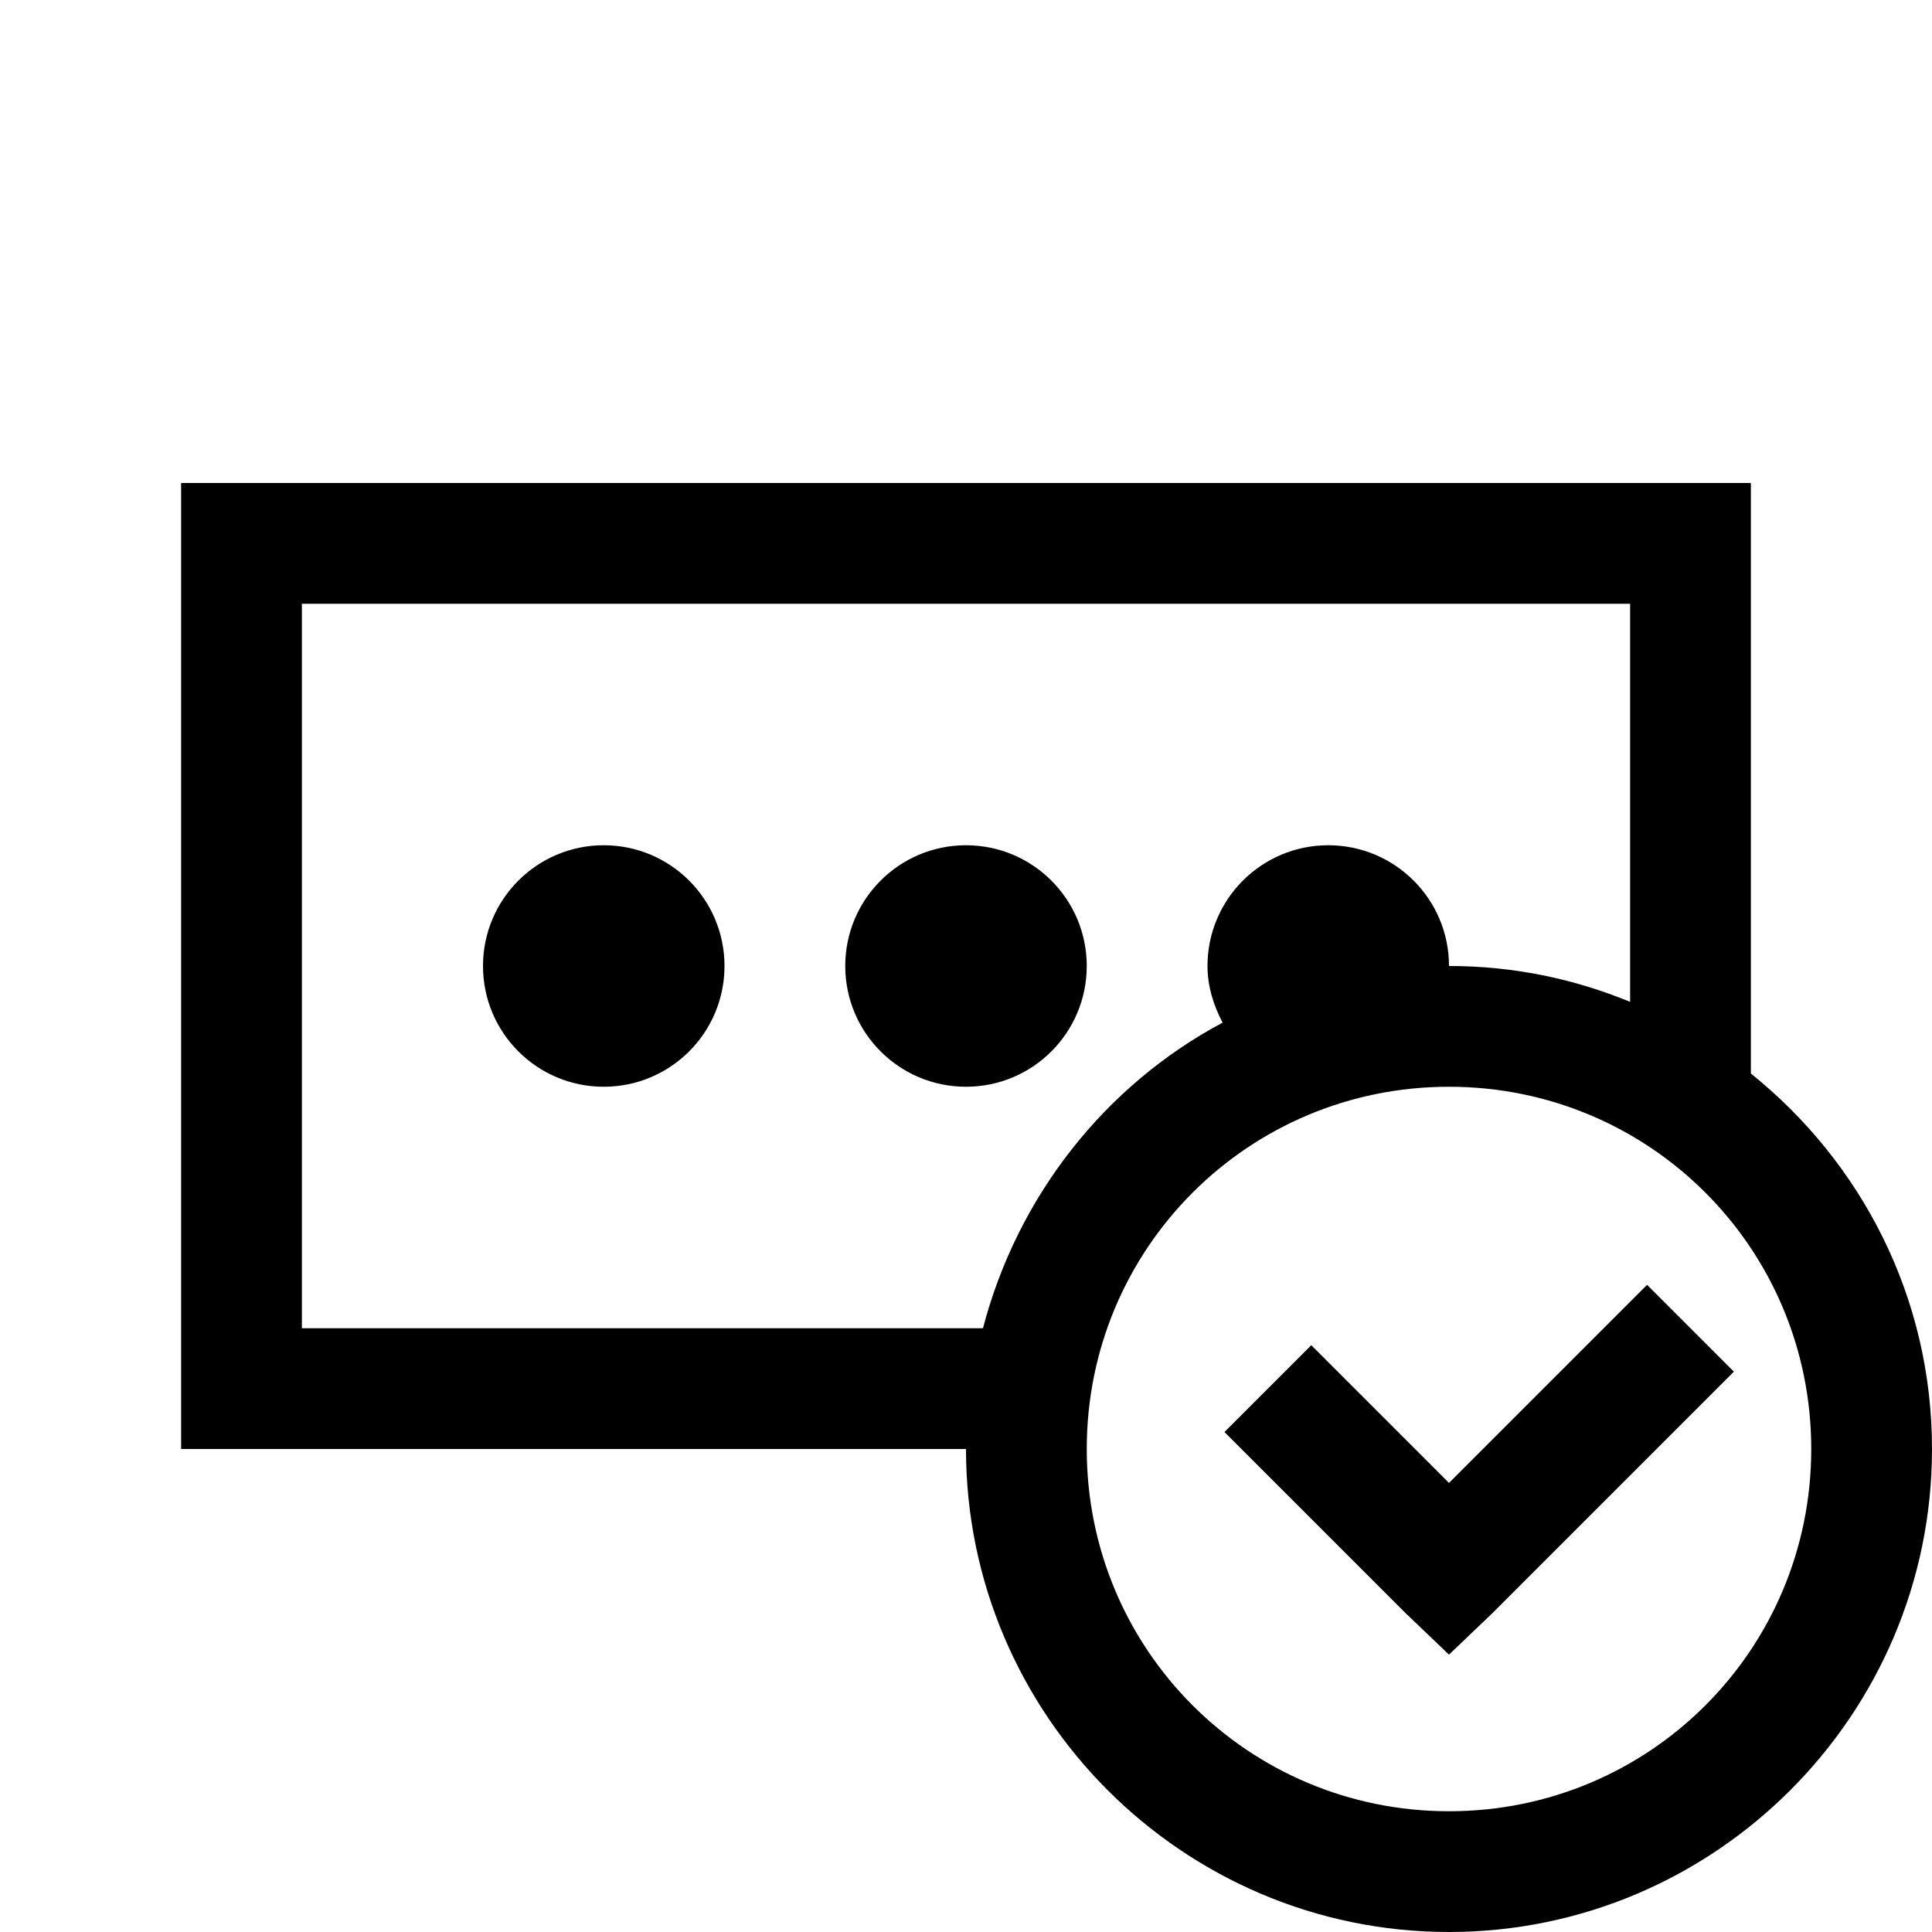 <?xml version="1.0" encoding="UTF-8"?>
<svg xmlns="http://www.w3.org/2000/svg" xmlns:xlink="http://www.w3.org/1999/xlink" viewBox="0 0 32 32" version="1.1">
<g>
<path d="M 3 8 L 3 24 L 16 24 C 16 28.406 19.594 32 24 32 C 28.406 32 32 28.406 32 24 C 32 21.48 30.828 19.25 29 17.781 L 29 8 Z M 5 10 L 27 10 L 27 16.594 C 26.07 16.211 25.066 16 24 16 C 24 14.895 23.105 14 22 14 C 20.895 14 20 14.895 20 16 C 20 16.34 20.102 16.656 20.25 16.938 C 18.301 17.977 16.852 19.816 16.281 22 L 5 22 Z M 10 14 C 8.895 14 8 14.895 8 16 C 8 17.105 8.895 18 10 18 C 11.105 18 12 17.105 12 16 C 12 14.895 11.105 14 10 14 Z M 16 14 C 14.895 14 14 14.895 14 16 C 14 17.105 14.895 18 16 18 C 17.105 18 18 17.105 18 16 C 18 14.895 17.105 14 16 14 Z M 24 18 C 27.324 18 30 20.676 30 24 C 30 27.324 27.324 30 24 30 C 20.676 30 18 27.324 18 24 C 18 20.676 20.676 18 24 18 Z M 27.281 21.281 L 24 24.562 L 21.719 22.281 L 20.281 23.719 L 23.281 26.719 L 24 27.406 L 24.719 26.719 L 28.719 22.719 Z "></path>
</g>
</svg>
